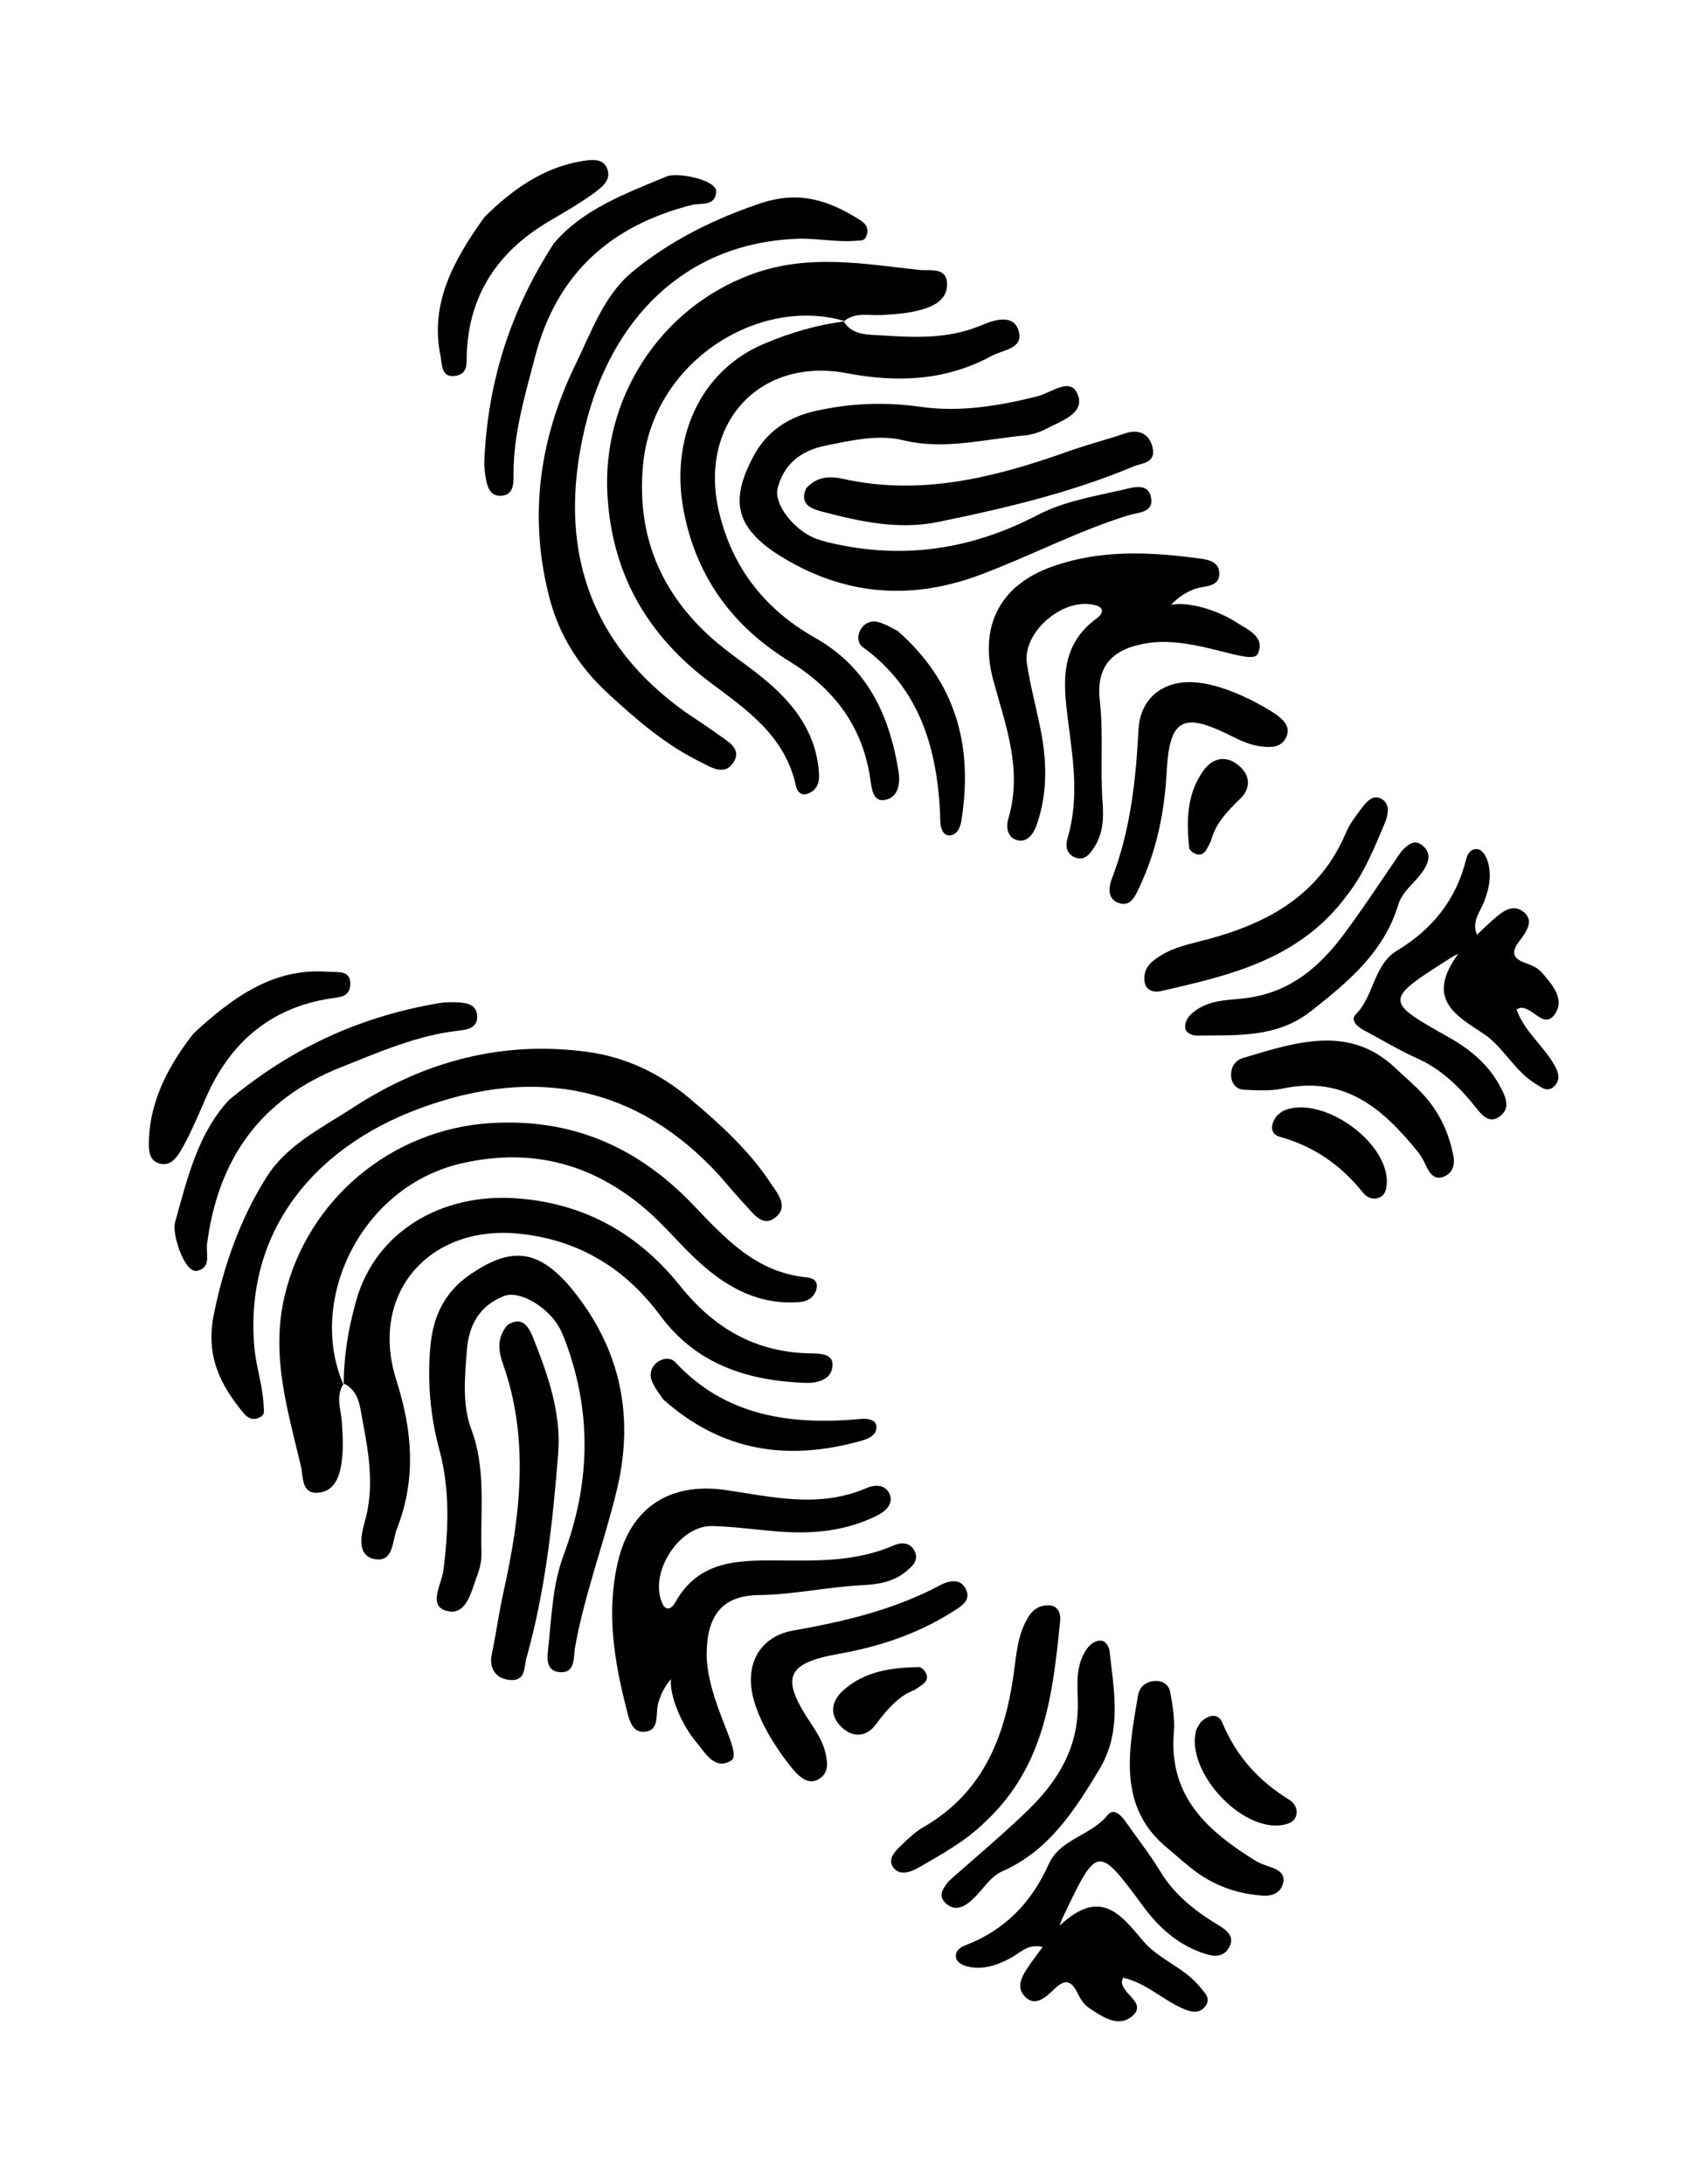 <svg width="39" height="50" viewBox="0 0 39 50" fill="none" xmlns="http://www.w3.org/2000/svg">
<path d="M19.348 7.355C17.381 6.761 14.94 8.271 14.718 10.637C14.566 12.254 15.119 13.532 16.231 14.556C16.662 14.952 17.168 15.262 17.609 15.647C18.236 16.195 18.71 16.853 18.746 17.759C18.753 17.934 18.68 18.099 18.493 18.167C18.322 18.229 18.243 18.111 18.214 17.978C17.96 16.84 17.095 16.253 16.257 15.625C14.866 14.581 14.018 13.207 13.904 11.356C13.768 9.14 15.091 7.062 17.191 6.284C18.494 5.799 19.77 6.042 21.047 6.18C21.274 6.204 21.662 6.107 21.676 6.492C21.69 6.865 21.362 7.016 21.068 7.096C20.777 7.175 20.471 7.195 20.172 7.212C19.88 7.229 19.581 7.137 19.311 7.357L19.348 7.355ZM27.325 13.49C27.532 13.408 27.882 13.452 27.905 13.169C27.935 12.815 27.573 12.801 27.326 12.769C26.237 12.63 25.137 12.588 24.054 12.981C22.869 13.412 22.403 14.358 22.736 15.582C23.015 16.609 23.411 17.613 23.077 18.748C23.013 18.965 23.075 19.188 23.294 19.237C23.523 19.288 23.659 19.077 23.728 18.881C23.985 18.139 23.96 17.4 23.81 16.668C23.711 16.176 23.579 15.692 23.504 15.195C23.391 14.452 24.375 13.638 25.095 13.863C25.297 13.926 25.221 14.068 25.111 14.148C24.251 14.773 24.334 15.623 24.441 16.47C24.555 17.372 24.708 18.268 24.432 19.193C24.378 19.373 24.417 19.543 24.586 19.621C24.824 19.729 24.954 19.543 25.064 19.363C25.255 19.049 25.259 18.707 25.235 18.368C25.178 17.594 25.258 16.811 25.171 16.036C25.084 15.245 25.459 14.843 26.282 14.72C27.355 14.558 28.647 15.261 28.785 14.97C28.974 14.572 28.542 14.408 28.287 14.242C27.85 13.956 27.169 13.765 26.806 13.847C26.805 13.847 26.979 13.626 27.325 13.49ZM15.704 16.314C13.493 14.744 12.732 12.54 13.386 9.793C13.973 7.329 15.66 5.557 18.261 5.466C18.695 5.451 19.147 5.55 19.581 5.512C19.707 5.501 19.797 5.532 19.842 5.367C19.887 5.206 19.796 5.109 19.686 5.039C18.976 4.587 18.292 4.357 17.405 4.655C16.359 5.005 15.335 5.51 14.478 6.219C13.818 6.765 13.539 7.594 13.177 8.333C12.324 10.076 12.099 11.877 12.58 13.703C12.807 14.568 13.273 15.281 13.902 15.862C14.549 16.461 15.22 17.044 16.018 17.437C16.24 17.546 16.599 17.799 16.806 17.421C16.968 17.128 16.639 16.961 16.431 16.81C16.195 16.637 15.947 16.478 15.704 16.314ZM19.348 7.355C18.712 7.433 18.105 7.611 17.499 7.865C15.993 8.494 15.339 10.078 15.647 11.692C15.943 13.242 16.799 14.356 18.058 15.133C19.095 15.773 19.753 16.63 19.925 17.875C19.958 18.114 20.005 18.405 20.322 18.294C20.577 18.205 20.602 17.895 20.567 17.671C20.358 16.366 19.849 15.278 18.663 14.606C17.555 13.979 16.779 13.058 16.46 11.734C15.975 9.721 17.363 8.163 19.382 8.544C20.517 8.758 21.625 8.731 22.706 8.143C22.955 8.008 23.423 7.984 23.318 7.589C23.204 7.164 22.736 7.331 22.463 7.446C21.703 7.765 20.95 7.728 20.188 7.679C19.862 7.658 19.511 7.684 19.308 7.356C19.311 7.357 19.348 7.355 19.348 7.355ZM17.697 12.624C19.14 13.585 20.721 13.8 22.43 13.161C23.576 12.733 24.671 12.152 25.842 11.792C26.037 11.733 26.403 11.738 26.347 11.405C26.284 11.034 25.933 11.159 25.686 11.215C25.029 11.366 24.353 11.475 23.741 11.794C22.256 12.569 20.736 12.796 19.166 12.463C19.006 12.429 18.846 12.394 18.692 12.338C18.196 12.16 17.701 11.554 17.799 11.172C17.943 10.618 18.337 10.316 18.888 10.203C19.486 10.081 20.105 9.94 20.676 10.079C21.611 10.307 22.532 10.053 23.459 9.968C23.622 9.952 23.794 9.896 23.943 9.818C24.269 9.646 24.8 9.476 24.683 9.083C24.537 8.587 24.07 8.991 23.745 9.072C22.854 9.297 21.96 9.44 21.064 9.313C20.27 9.2 19.474 9.227 18.679 9.405C18.063 9.542 17.553 9.856 17.234 10.464C16.722 11.44 16.839 12.022 17.697 12.624ZM33.376 21.835C32.633 22.852 33.281 23.226 33.944 23.658C34.404 23.958 34.655 24.512 35.138 24.806C35.273 24.889 35.414 25.023 35.577 24.863C35.722 24.719 35.668 24.548 35.586 24.4C35.334 23.944 34.89 23.623 34.709 23.106C34.764 23.086 34.788 23.071 34.812 23.071C35.093 23.063 35.342 23.571 35.588 23.214C35.828 22.864 35.512 22.525 35.28 22.255C35.198 22.162 35.068 22.101 34.946 22.059C34.686 21.968 34.541 21.855 34.766 21.556C34.931 21.335 35.142 21.06 34.842 20.855C34.583 20.678 34.341 20.907 34.13 21.093C34.028 21.183 33.931 21.279 33.804 21.4C33.675 21.086 33.881 20.872 33.969 20.64C34.095 20.308 34.154 19.974 34.023 19.648C33.989 19.563 33.912 19.46 33.834 19.443C33.689 19.412 33.592 19.522 33.556 19.67C33.33 20.594 32.786 21.271 31.976 21.761C31.434 22.087 31.455 22.79 31.034 23.217C30.892 23.361 31.073 23.51 31.225 23.59C31.628 23.804 32.019 24.042 32.435 24.229C32.99 24.478 33.401 24.88 33.772 25.346C33.904 25.511 34.081 25.751 34.339 25.548C34.581 25.357 34.45 25.094 34.349 24.9C34.086 24.39 33.669 24.035 33.175 23.756C31.671 22.908 31.675 22.902 33.197 21.932C33.254 21.895 33.317 21.867 33.376 21.835ZM12.671 5.578C11.643 7.172 11.163 8.804 11.085 10.542C11.08 10.677 11.095 10.814 11.118 10.945C11.153 11.149 11.217 11.361 11.466 11.35C11.753 11.337 11.755 11.076 11.753 10.889C11.743 9.958 12.011 9.068 12.246 8.167C12.745 6.25 13.989 5.165 15.826 4.694C16.032 4.641 16.361 4.735 16.392 4.4C16.419 4.111 15.501 3.94 15.262 4.038C14.276 4.444 13.323 4.805 12.671 5.578ZM18.452 11.178C18.282 11.548 18.579 11.65 18.813 11.712C19.673 11.936 20.555 12.136 21.462 11.951C22.978 11.641 24.491 11.287 25.945 10.678C26.14 10.597 26.464 10.607 26.378 10.238C26.301 9.91 26.035 9.825 25.763 9.918C25.313 10.069 24.855 10.189 24.412 10.346C22.73 10.946 21.05 11.351 19.313 10.966C19.03 10.904 18.715 10.885 18.452 11.178ZM27.021 15.629C26.44 15.71 26.088 16.128 26.058 16.695C25.997 17.854 25.877 18.997 25.45 20.109C25.357 20.349 25.356 20.613 25.646 20.684C25.89 20.742 25.987 20.501 26.073 20.32C26.48 19.463 26.655 18.569 26.704 17.641C26.767 16.483 27.067 16.307 28.07 16.794C28.336 16.923 28.59 17.064 28.893 17.091C29.096 17.111 29.311 17.115 29.427 16.898C29.548 16.672 29.408 16.515 29.251 16.389C29.123 16.287 27.905 15.505 27.021 15.629ZM30.834 20.489C31.22 19.997 31.451 19.42 31.692 18.849C31.775 18.651 31.819 18.413 31.633 18.297C31.421 18.163 31.264 18.369 31.14 18.534C31.016 18.701 30.886 18.872 30.807 19.059C30.206 20.482 29.041 21.12 27.682 21.492C27.226 21.618 26.753 21.688 26.368 22.018C26.226 22.139 26.169 22.307 26.197 22.479C26.231 22.692 26.422 22.723 26.581 22.687C28.163 22.325 29.75 21.963 30.834 20.489ZM31.93 24.445C30.879 23.451 29.658 23.858 28.448 24.221C28.279 24.272 28.17 24.418 28.176 24.615C28.183 24.811 28.295 24.937 28.472 24.947C28.768 24.962 29.075 24.981 29.365 24.919C30.796 24.617 31.669 25.404 32.454 26.372C32.535 26.472 32.594 26.593 32.651 26.711C32.727 26.871 32.832 27.009 33.023 26.945C33.257 26.866 33.304 26.658 33.261 26.444C33.156 25.909 32.927 25.437 32.566 25.048C32.367 24.833 32.142 24.645 31.93 24.445ZM11.088 4.97C10.34 6.006 9.845 6.983 10.08 8.138C10.123 8.346 10.091 8.672 10.447 8.6C10.715 8.547 10.676 8.304 10.683 8.102C10.733 6.752 11.39 5.766 12.548 5.077C12.902 4.866 13.263 4.663 13.596 4.419C13.776 4.287 14.018 4.107 13.885 3.833C13.784 3.626 13.543 3.654 13.348 3.684C12.402 3.83 11.67 4.392 11.088 4.97ZM30.503 21.707C29.917 22.387 29.27 22.777 28.417 22.861C28.025 22.901 27.607 22.905 27.271 23.208C27.161 23.307 27.096 23.448 27.136 23.575C27.159 23.644 27.292 23.708 27.378 23.707C28.276 23.693 29.206 23.774 29.998 23.153C30.838 22.494 31.672 21.806 32.002 20.713C32.076 20.469 32.261 20.308 32.421 20.127C32.611 19.91 32.816 19.626 32.604 19.4C32.399 19.184 32.246 19.318 32.094 19.468C32.016 19.545 30.989 21.145 30.503 21.707ZM20.543 14.442C20.452 14.4 20.286 14.292 20.102 14.241C19.935 14.194 19.763 14.27 19.68 14.445C19.619 14.574 19.633 14.732 19.745 14.814C21.081 15.776 21.48 17.209 21.523 18.826C21.527 18.954 21.585 19.127 21.721 19.125C21.919 19.121 21.983 18.932 22.009 18.757C22.271 17.054 21.872 15.61 20.543 14.442ZM29.227 25.538C29.075 25.735 29.057 25.959 29.294 26.025C30.078 26.244 30.698 26.679 31.197 27.306C31.277 27.407 31.41 27.469 31.548 27.424C31.698 27.376 31.732 27.235 31.74 27.094C31.791 26.153 30.284 25.073 29.399 25.417C29.338 25.441 29.287 25.495 29.227 25.538ZM27.718 19.245C27.808 18.876 28.076 18.582 28.383 18.288C28.646 18.036 28.613 17.726 28.327 17.505C28.037 17.281 27.741 17.362 27.54 17.646C27.155 18.187 27.154 18.803 27.218 19.411C27.225 19.475 27.35 19.561 27.427 19.564C27.589 19.571 27.632 19.41 27.718 19.245Z" fill="black"/>
<path d="M7.867 31.712C7.02 29.798 8.242 27.142 10.606 26.623C12.222 26.268 13.582 26.668 14.756 27.664C15.21 28.05 15.587 28.523 16.031 28.921C16.663 29.486 17.386 29.884 18.307 29.807C18.485 29.792 18.643 29.698 18.688 29.501C18.729 29.32 18.6 29.255 18.462 29.242C17.281 29.127 16.579 28.326 15.839 27.557C14.611 26.281 13.117 25.595 11.232 25.711C8.975 25.849 7.04 27.445 6.515 29.665C6.188 31.043 6.591 32.302 6.89 33.576C6.943 33.802 6.893 34.206 7.284 34.173C7.662 34.141 7.775 33.79 7.818 33.482C7.862 33.179 7.845 32.867 7.825 32.563C7.805 32.265 7.675 31.975 7.864 31.675L7.867 31.712ZM15.06 39.01C15.004 39.229 15.092 39.578 14.809 39.637C14.455 39.711 14.396 39.347 14.333 39.101C14.056 38.017 13.876 36.911 14.139 35.768C14.427 34.516 15.325 33.927 16.604 34.111C17.677 34.266 18.74 34.54 19.846 34.061C20.058 33.97 20.29 34.004 20.367 34.219C20.448 34.445 20.251 34.609 20.061 34.703C19.344 35.055 18.594 35.121 17.835 35.062C17.325 35.023 16.819 34.95 16.308 34.935C15.543 34.914 14.843 36.01 15.16 36.709C15.249 36.906 15.383 36.812 15.45 36.691C15.975 35.743 16.844 35.721 17.714 35.723C18.64 35.727 19.564 35.77 20.465 35.375C20.64 35.299 20.817 35.317 20.916 35.478C21.055 35.705 20.884 35.859 20.715 35.993C20.422 36.225 20.076 36.272 19.731 36.29C18.942 36.329 18.16 36.507 17.366 36.516C16.556 36.526 16.196 36.955 16.174 37.803C16.144 38.907 17.016 40.125 16.739 40.301C16.36 40.542 16.141 40.126 15.941 39.889C15.597 39.483 15.32 38.818 15.357 38.441C15.357 38.441 15.155 38.643 15.06 39.01ZM16.467 26.913C14.605 24.873 12.282 24.379 9.587 25.382C7.17 26.282 5.589 28.209 5.822 30.849C5.861 31.289 6.017 31.733 6.033 32.177C6.037 32.306 6.08 32.393 5.919 32.459C5.762 32.524 5.652 32.445 5.568 32.342C5.022 31.68 4.705 31.018 4.895 30.084C5.118 28.984 5.502 27.886 6.111 26.931C6.581 26.196 7.384 25.811 8.086 25.353C9.742 24.274 11.533 23.822 13.439 24.08C14.341 24.202 15.12 24.584 15.786 25.148C16.472 25.727 17.144 26.333 17.641 27.09C17.779 27.301 18.08 27.632 17.724 27.889C17.447 28.089 17.237 27.776 17.059 27.586C16.855 27.369 16.664 27.138 16.467 26.913ZM7.867 31.712C7.865 31.059 7.97 30.424 8.151 29.779C8.6 28.179 10.119 27.32 11.789 27.431C13.392 27.536 14.625 28.263 15.567 29.439C16.343 30.407 17.291 30.965 18.571 30.984C18.817 30.988 19.116 30.999 19.044 31.334C18.986 31.602 18.675 31.666 18.444 31.659C17.099 31.61 15.937 31.232 15.11 30.116C14.338 29.075 13.31 28.405 11.932 28.248C9.838 28.008 8.435 29.605 9.072 31.598C9.43 32.719 9.54 33.842 9.081 35.008C8.976 35.276 9.01 35.753 8.598 35.696C8.153 35.633 8.264 35.139 8.346 34.849C8.574 34.041 8.442 33.285 8.298 32.52C8.236 32.194 8.219 31.835 7.862 31.671C7.863 31.675 7.867 31.712 7.867 31.712ZM12.986 29.387C14.137 30.725 14.552 32.297 14.119 34.103C13.829 35.315 13.378 36.494 13.159 37.723C13.124 37.927 13.175 38.296 12.831 38.282C12.448 38.264 12.532 37.893 12.557 37.637C12.628 36.954 12.654 36.257 12.9 35.599C13.498 34.001 13.538 32.437 13.007 30.892C12.952 30.734 12.896 30.576 12.821 30.428C12.58 29.949 11.905 29.524 11.531 29.671C10.989 29.885 10.733 30.321 10.687 30.892C10.638 31.512 10.574 32.155 10.785 32.715C11.132 33.631 10.99 34.594 11.019 35.541C11.024 35.709 10.989 35.889 10.928 36.05C10.796 36.4 10.69 36.958 10.277 36.889C9.758 36.803 10.108 36.28 10.15 35.942C10.266 35.014 10.299 34.093 10.059 33.203C9.846 32.414 9.774 31.606 9.855 30.78C9.917 30.141 10.17 29.587 10.745 29.188C11.667 28.549 12.27 28.594 12.986 29.387ZM24.25 44.086C25.184 43.208 25.643 43.817 26.163 44.434C26.523 44.861 27.115 45.045 27.472 45.497C27.573 45.623 27.725 45.749 27.584 45.933C27.456 46.099 27.277 46.065 27.117 46C26.625 45.802 26.245 45.394 25.7 45.275C25.687 45.334 25.675 45.36 25.677 45.383C25.705 45.669 26.249 45.857 25.919 46.15C25.595 46.436 25.213 46.159 24.911 45.958C24.807 45.887 24.73 45.763 24.671 45.645C24.547 45.394 24.415 45.261 24.141 45.526C23.938 45.72 23.686 45.967 23.441 45.69C23.23 45.45 23.432 45.177 23.593 44.941C23.672 44.827 23.757 44.717 23.863 44.573C23.53 44.482 23.339 44.717 23.115 44.834C22.795 45.003 22.466 45.105 22.119 45.013C22.03 44.989 21.916 44.924 21.889 44.847C21.84 44.705 21.939 44.593 22.084 44.538C22.989 44.195 23.607 43.56 24 42.68C24.263 42.092 24.975 42.026 25.355 41.547C25.483 41.385 25.656 41.55 25.756 41.694C26.021 42.074 26.311 42.44 26.552 42.837C26.873 43.366 27.33 43.732 27.848 44.049C28.031 44.162 28.295 44.311 28.122 44.597C27.959 44.865 27.677 44.765 27.468 44.688C26.92 44.485 26.51 44.109 26.166 43.643C25.122 42.229 25.116 42.233 24.326 43.893C24.295 43.955 24.274 44.023 24.25 44.086ZM5.238 25.185C6.721 23.947 8.31 23.258 10.058 22.963C10.194 22.941 10.334 22.94 10.469 22.947C10.679 22.956 10.902 22.994 10.921 23.247C10.945 23.539 10.681 23.574 10.492 23.595C9.549 23.701 8.683 24.083 7.802 24.433C5.927 25.176 4.985 26.568 4.738 28.484C4.71 28.698 4.846 29.019 4.511 29.093C4.223 29.156 3.935 28.249 4.004 27.995C4.292 26.948 4.538 25.94 5.238 25.185ZM11.618 30.33C11.971 30.112 12.111 30.4 12.203 30.628C12.537 31.469 12.848 32.336 12.775 33.276C12.651 34.847 12.481 36.421 12.047 37.965C11.989 38.173 12.039 38.499 11.656 38.458C11.315 38.421 11.196 38.162 11.255 37.876C11.353 37.403 11.417 36.925 11.521 36.458C11.917 34.683 12.117 32.934 11.512 31.226C11.414 30.948 11.355 30.633 11.618 30.33ZM17.185 38.437C17.194 37.839 17.573 37.431 18.143 37.33C19.306 37.124 20.447 36.86 21.518 36.29C21.749 36.167 22.015 36.133 22.122 36.417C22.212 36.656 21.98 36.785 21.808 36.894C20.993 37.412 20.111 37.7 19.179 37.865C18.017 38.073 17.876 38.399 18.493 39.351C18.657 39.604 18.831 39.843 18.896 40.146C18.941 40.349 18.972 40.566 18.768 40.71C18.554 40.86 18.378 40.739 18.231 40.596C18.112 40.479 17.17 39.345 17.185 38.437ZM22.572 41.685C22.123 42.136 21.569 42.441 21.021 42.757C20.832 42.865 20.597 42.939 20.456 42.766C20.295 42.567 20.483 42.383 20.635 42.237C20.787 42.092 20.944 41.939 21.124 41.836C22.487 41.051 22.986 39.794 23.193 38.373C23.264 37.898 23.276 37.41 23.561 36.98C23.666 36.822 23.828 36.743 24.006 36.75C24.225 36.758 24.281 36.947 24.264 37.112C24.095 38.757 23.927 40.405 22.572 41.685ZM26.708 42.299C25.572 41.361 25.831 40.076 26.047 38.808C26.077 38.631 26.212 38.502 26.411 38.484C26.61 38.466 26.752 38.565 26.784 38.742C26.835 39.039 26.893 39.347 26.867 39.648C26.74 41.132 27.643 41.916 28.72 42.589C28.832 42.658 28.961 42.703 29.088 42.746C29.258 42.803 29.411 42.892 29.37 43.092C29.32 43.339 29.115 43.412 28.894 43.396C28.34 43.356 27.835 43.184 27.396 42.867C27.154 42.693 26.936 42.489 26.708 42.299ZM4.427 23.661C5.381 22.775 6.306 22.154 7.503 22.247C7.719 22.264 8.043 22.191 8.016 22.56C7.995 22.838 7.745 22.828 7.541 22.861C6.183 23.08 5.268 23.867 4.716 25.123C4.548 25.507 4.387 25.897 4.182 26.264C4.071 26.462 3.919 26.73 3.625 26.629C3.404 26.553 3.402 26.306 3.408 26.105C3.438 25.13 3.915 24.32 4.427 23.661ZM23.762 41.199C24.376 40.522 24.69 39.818 24.669 38.946C24.66 38.545 24.612 38.122 24.877 37.745C24.963 37.621 25.098 37.538 25.231 37.563C25.303 37.577 25.385 37.703 25.394 37.791C25.492 38.7 25.689 39.63 25.161 40.508C24.599 41.439 24.007 42.368 22.945 42.837C22.707 42.943 22.568 43.15 22.404 43.333C22.208 43.553 21.947 43.796 21.693 43.61C21.448 43.429 21.565 43.258 21.697 43.086C21.765 42.997 23.255 41.759 23.762 41.199ZM15.178 32.036C15.124 31.95 14.994 31.796 14.92 31.616C14.852 31.453 14.907 31.27 15.074 31.164C15.197 31.086 15.358 31.081 15.455 31.184C16.594 32.414 18.091 32.639 19.731 32.481C19.862 32.469 20.043 32.507 20.058 32.644C20.079 32.845 19.895 32.932 19.722 32.981C18.033 33.458 16.525 33.234 15.178 32.036ZM27.475 39.431C27.655 39.253 27.88 39.207 27.976 39.439C28.295 40.204 28.812 40.776 29.508 41.202C29.62 41.27 29.699 41.397 29.671 41.542C29.641 41.699 29.503 41.752 29.361 41.778C28.416 41.946 27.137 40.557 27.375 39.62C27.391 39.556 27.439 39.497 27.475 39.431ZM20.927 38.69C20.565 38.827 20.301 39.135 20.042 39.482C19.82 39.778 19.503 39.784 19.244 39.522C18.982 39.257 19.027 38.948 19.288 38.709C19.787 38.253 20.41 38.176 21.032 38.164C21.098 38.163 21.2 38.279 21.213 38.357C21.24 38.519 21.082 38.583 20.927 38.69Z" fill="black"/>
</svg>
